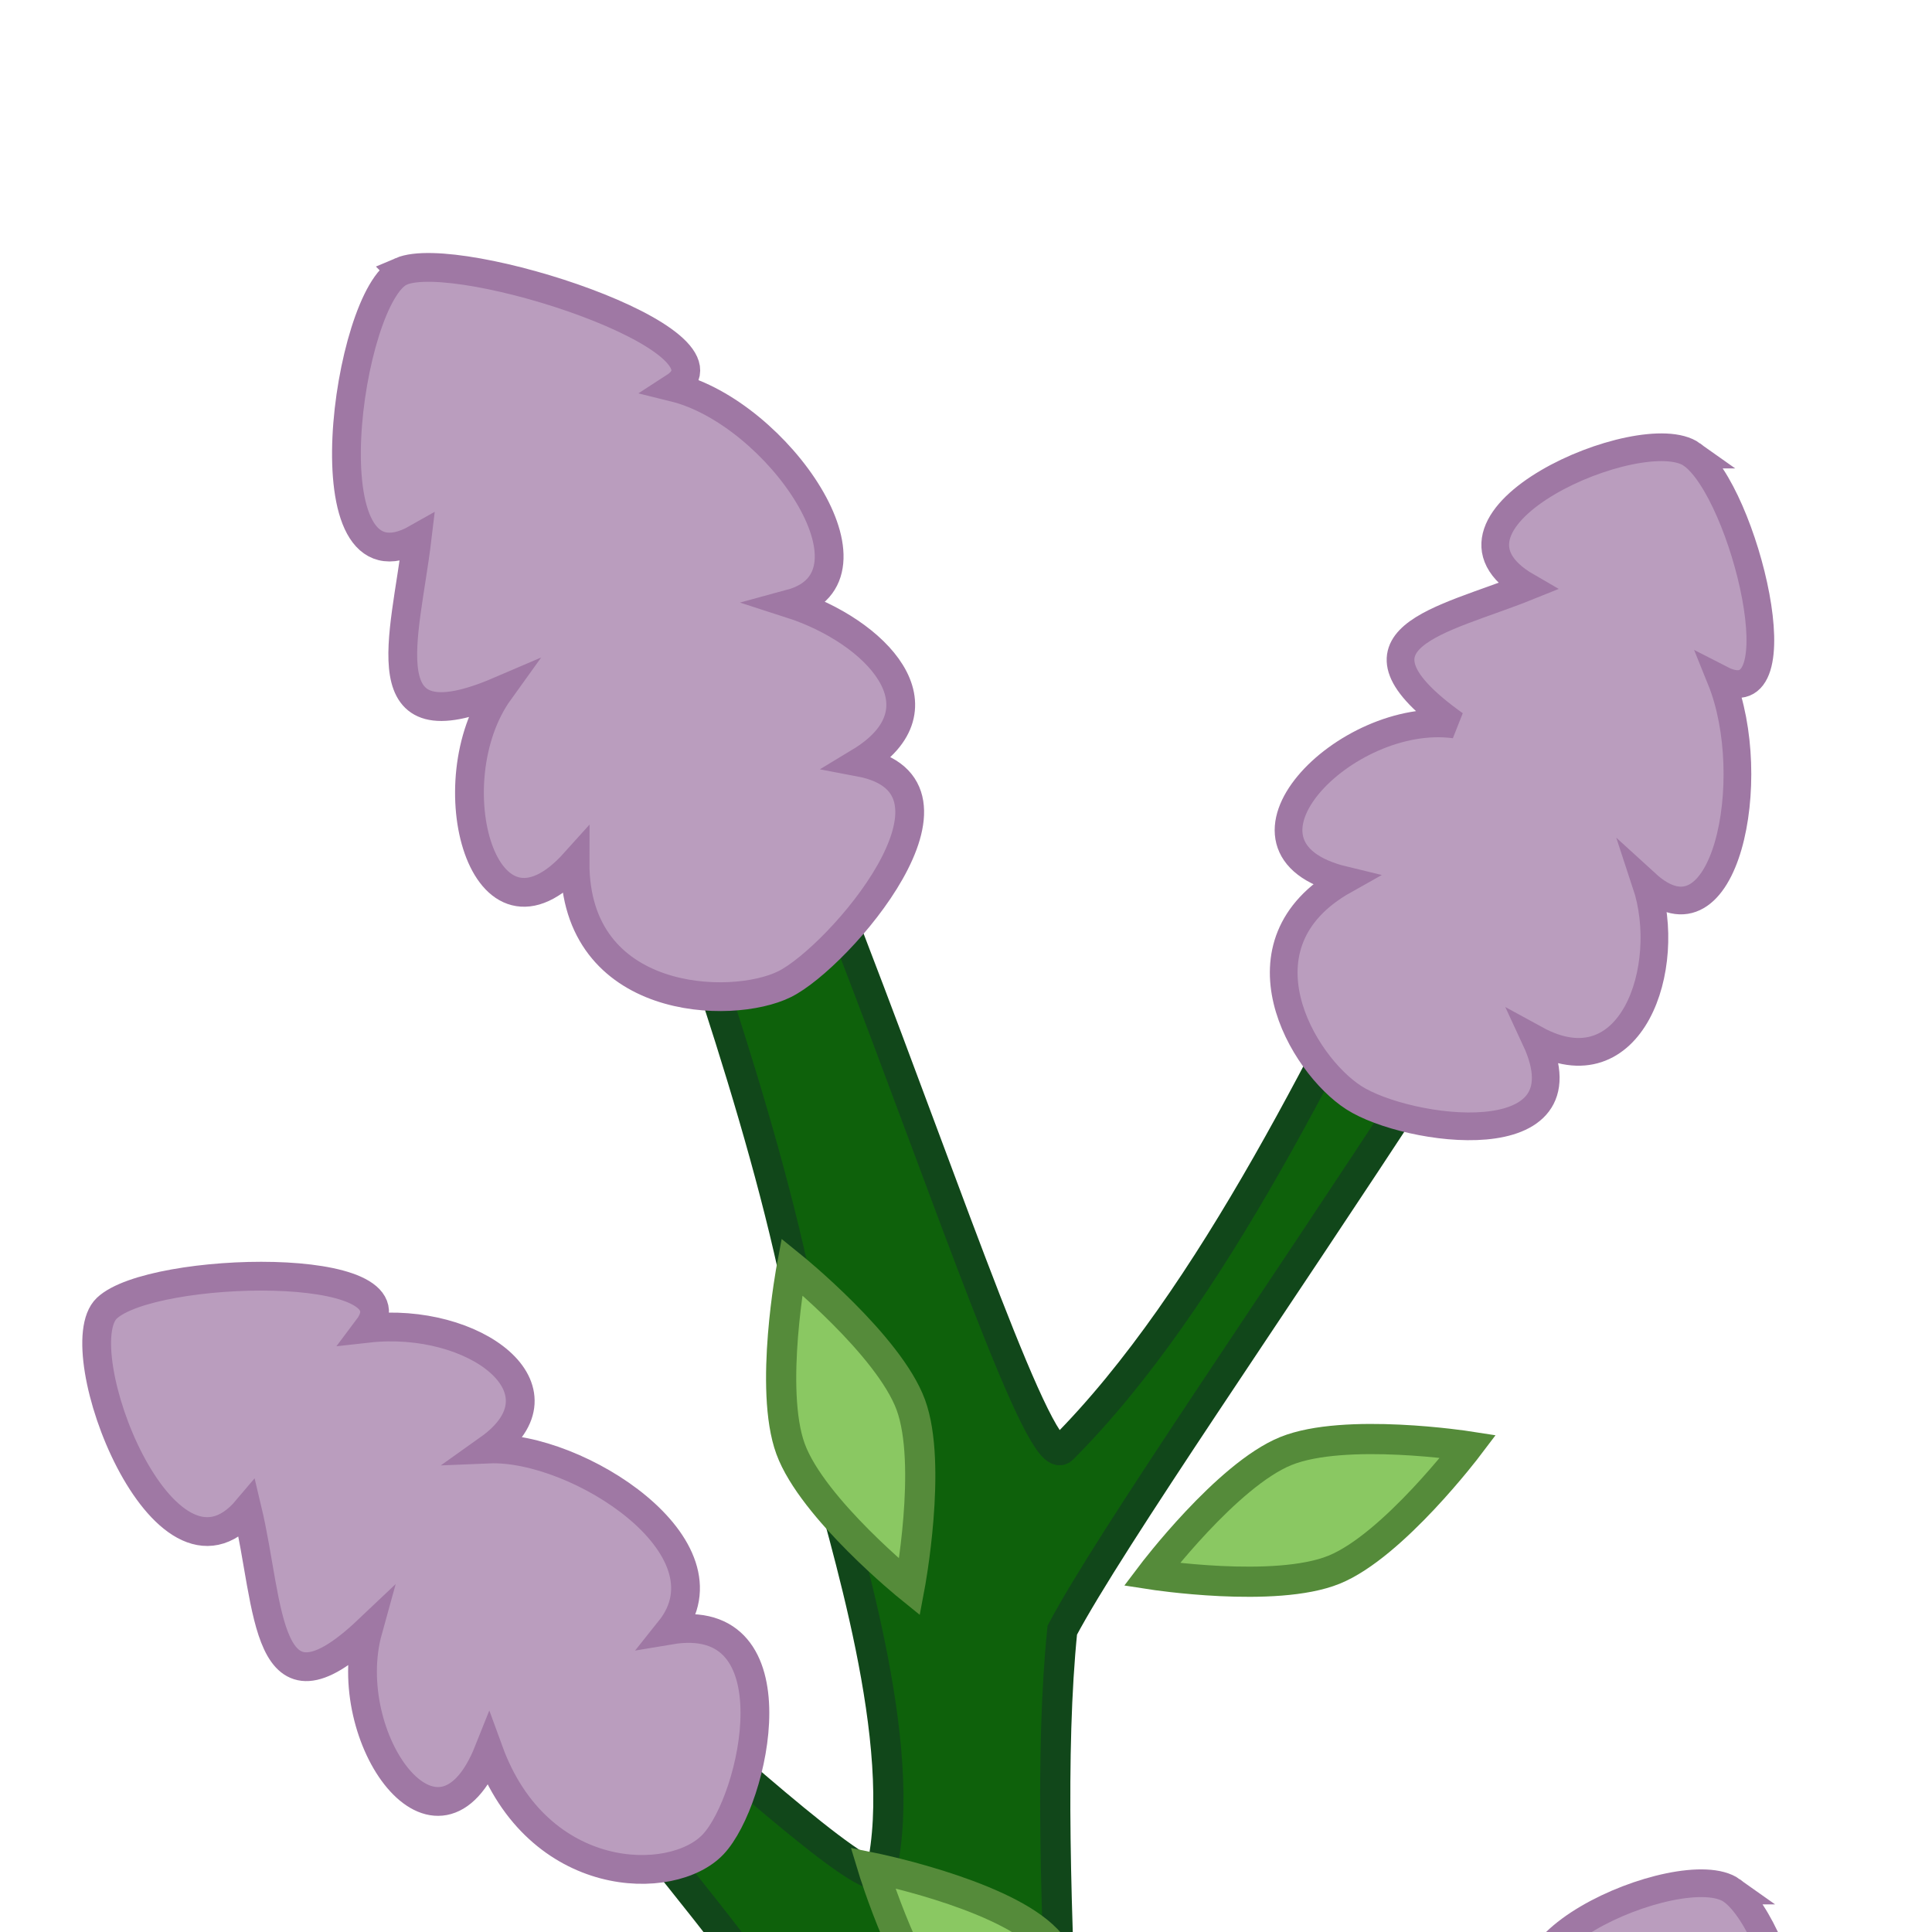 <?xml version="1.0" encoding="UTF-8" standalone="no"?>
<!-- Created with Inkscape (http://www.inkscape.org/) -->

<svg
   xmlns:dc="http://purl.org/dc/elements/1.1/"
   xmlns:cc="http://creativecommons.org/ns#"
   xmlns:rdf="http://www.w3.org/1999/02/22-rdf-syntax-ns#"
   xmlns:svg="http://www.w3.org/2000/svg"
   xmlns="http://www.w3.org/2000/svg"
   xmlns:sodipodi="http://sodipodi.sourceforge.net/DTD/sodipodi-0.dtd"
   xmlns:inkscape="http://www.inkscape.org/namespaces/inkscape"
   width="128"
   height="128"
   id="svg2985"
   version="1.1"
   inkscape:version="0.48.2 r9819"
   sodipodi:docname="double_plant_syringa_top.svg"
   inkscape:export-filename="/Users/ianw/drawing.png"
   inkscape:export-xdpi="180"
   inkscape:export-ydpi="180">
  <title
     id="title3119">Template</title>
  <defs
     id="defs2987" />
  <sodipodi:namedview
     id="base"
     pagecolor="#ffffff"
     bordercolor="#000000"
     borderopacity="1"
     inkscape:pageopacity="0.0"
     inkscape:pageshadow="2"
     inkscape:zoom="2.3767798"
     inkscape:cx="-68.191484"
     inkscape:cy="1.6662247"
     inkscape:current-layer="layer1"
     showgrid="true"
     inkscape:document-units="px"
     inkscape:grid-bbox="true"
     inkscape:snap-bbox="false"
     inkscape:snap-nodes="true"
     inkscape:snap-grids="true"
     inkscape:window-width="1031"
     inkscape:window-height="935"
     inkscape:window-x="340"
     inkscape:window-y="9"
     inkscape:window-maximized="0"
     inkscape:showpageshadow="false"
     borderlayer="true">
    <inkscape:grid
       type="xygrid"
       id="grid2993"
       empspacing="4"
       visible="true"
       enabled="true"
       snapvisiblegridlinesonly="true"
       spacingx="16px"
       spacingy="16px"
       empcolor="#d60053"
       empopacity="0.298" />
    <inkscape:grid
       type="xygrid"
       id="grid3043"
       empspacing="4"
       visible="true"
       enabled="true"
       snapvisiblegridlinesonly="true"
       color="#ff00f8"
       opacity="0.125"
       dotted="true" />
  </sodipodi:namedview>
  <g
     id="layer1"
     inkscape:label="Layer 1"
     inkscape:groupmode="layer"
     transform="translate(0,64)">
    <g
       id="g6937"
       transform="translate(0.379,128)">
      <path
         sodipodi:nodetypes="ssssscssscccsccssscs"
         inkscape:connector-curvature="0"
         id="path7212"
         d="m 55.621,64 c 0,-8 4,-24 -20,-36 C 21.311,20.845 3.621,0 7.621,-4 10.45,-6.828 55.621,36 59.621,24 c 1.112,-3.335 -1.926,-36.69 0,-44 3.18,-12.071 -44,-24 -40,-28 12.457,1.449 34.659,11.439 38.379,4 4,-8 -37.25,-49.455 -36,-52 1.418,-2.887 35.281,31.147 36,28 1.933,-8.465 -2.499,-21.997 -4,-28 -1.621,-24 -20,-60 -16,-64 8.109,-7.056 29.172,66.828 32,64 20,-20 32,-68 40,-56 3.578,5.366 -33.621,56 -40,68 -1.621,16 1.492,41.999 1.621,76 0,20 31.402,-38.38 32,-32 1.275,13.598 -45.783,80 -36,80 4,0 36,-12 36,-8 0,4 -32,4 -32,32 0,16 -16,16 -16,0 z"
         style="fill:#0e610b;fill-opacity:1;stroke:#11471a;stroke-width:2;stroke-linecap:butt;stroke-linejoin:miter;stroke-miterlimit:4;stroke-opacity:1;stroke-dasharray:none" />
      <path
         sodipodi:nodetypes="cscsc"
         inkscape:connector-curvature="0"
         id="path7736"
         d="m 99.174,-128.017 c 0,0 5.748,-5.944 6.709,-10.049 0.961,-4.105 -1.553,-11.983 -1.553,-11.983 0,0 -5.748,5.944 -6.709,10.049 -0.961,4.105 1.553,11.983 1.553,11.983 z"
         style="fill:#8ac862;fill-opacity:1;stroke:#558b3a;stroke-width:2;stroke-linecap:butt;stroke-linejoin:miter;stroke-miterlimit:4;stroke-opacity:1;stroke-dasharray:none" />
      <path
         style="fill:#8ac862;fill-opacity:1;stroke:#558b3a;stroke-width:2;stroke-linecap:butt;stroke-linejoin:miter;stroke-miterlimit:4;stroke-opacity:1;stroke-dasharray:none"
         d="m 74.187,-53.035 c 0,0 -2.398,-7.913 -5.518,-10.749 -3.12,-2.836 -11.226,-4.471 -11.226,-4.471 0,0 2.398,7.913 5.518,10.749 3.12,2.836 11.226,4.471 11.226,4.471 z"
         id="path7738"
         inkscape:connector-curvature="0"
         sodipodi:nodetypes="cscsc" />
      <path
         sodipodi:nodetypes="cscsc"
         inkscape:connector-curvature="0"
         id="path7740"
         d="m 96.895,-96.178 c 0,0 -8.171,-1.27 -12.079,0.312 -3.908,1.582 -8.895,8.178 -8.895,8.178 0,0 8.171,1.27 12.079,-0.312 3.908,-1.582 8.895,-8.178 8.895,-8.178 z"
         style="fill:#8ac862;fill-opacity:1;stroke:#558b3a;stroke-width:2;stroke-linecap:butt;stroke-linejoin:miter;stroke-miterlimit:4;stroke-opacity:1;stroke-dasharray:none" />
      <path
         sodipodi:nodetypes="cscsc"
         inkscape:connector-curvature="0"
         id="path7754"
         d="m 59.884,-86.843 c 0,0 1.535,-8.125 0.081,-12.083 -1.454,-3.958 -7.884,-9.157 -7.884,-9.157 0,0 -1.535,8.125 -0.081,12.083 1.454,3.958 7.884,9.157 7.884,9.157 z"
         style="fill:#8ac862;fill-opacity:1;stroke:#558b3a;stroke-width:2;stroke-linecap:butt;stroke-linejoin:miter;stroke-miterlimit:4;stroke-opacity:1;stroke-dasharray:none" />
      <path
         style="fill:#8ac862;fill-opacity:1;stroke:#558b3a;stroke-width:2;stroke-linecap:butt;stroke-linejoin:miter;stroke-miterlimit:4;stroke-opacity:1;stroke-dasharray:none"
         d="m 31.126,-37.522 c 0,0 0.432,-8.257 -1.539,-11.985 -1.971,-3.727 -9.04,-8.018 -9.04,-8.018 0,0 -0.432,8.257 1.539,11.985 1.971,3.727 9.04,8.018 9.04,8.018 z"
         id="path7756"
         inkscape:connector-curvature="0"
         sodipodi:nodetypes="cscsc" />
      <path
         style="fill:#8ac862;fill-opacity:1;stroke:#558b3a;stroke-width:2;stroke-linecap:butt;stroke-linejoin:miter;stroke-miterlimit:4;stroke-opacity:1;stroke-dasharray:none"
         d="m 103.174,-36.017 c 0,0 5.748,-5.944 6.709,-10.049 0.961,-4.105 -1.553,-11.983 -1.553,-11.983 0,0 -5.748,5.944 -6.709,10.049 -0.961,4.105 1.553,11.983 1.553,11.983 z"
         id="path7760"
         inkscape:connector-curvature="0"
         sodipodi:nodetypes="cscsc" />
      <path
         style="fill:#8ac862;fill-opacity:1;stroke:#558b3a;stroke-width:2;stroke-linecap:butt;stroke-linejoin:miter;stroke-miterlimit:4;stroke-opacity:1;stroke-dasharray:none"
         d="m 66.18,-20.028 c 0,0 7.219,-4.033 9.323,-7.686 2.104,-3.654 1.97,-11.921 1.97,-11.921 0,0 -7.219,4.033 -9.323,7.686 -2.104,3.654 -1.97,11.921 -1.97,11.921 z"
         id="path7766"
         inkscape:connector-curvature="0"
         sodipodi:nodetypes="cscsc" />
      <path
         sodipodi:nodetypes="cscsc"
         inkscape:connector-curvature="0"
         id="path7774"
         d="m 70.253,9.883 c 0,0 -2.3,-7.942 -5.385,-10.817 C 61.783,-3.808 53.698,-5.543 53.698,-5.543 c 0,0 2.3,7.942 5.385,10.817 3.085,2.874 11.17,4.609 11.17,4.609 z"
         style="fill:#8ac862;fill-opacity:1;stroke:#558b3a;stroke-width:2;stroke-linecap:butt;stroke-linejoin:miter;stroke-miterlimit:4;stroke-opacity:1;stroke-dasharray:none" />
      <path
         sodipodi:nodetypes="cscsc"
         inkscape:connector-curvature="0"
         id="path7768"
         d="m 96.484,36.327 c 0,0 8.263,-0.303 11.801,-2.598 3.537,-2.295 7.183,-9.716 7.183,-9.716 0,0 -8.263,0.303 -11.801,2.598 -3.537,2.295 -7.183,9.716 -7.183,9.716 z"
         style="fill:#8ac862;fill-opacity:1;stroke:#558b3a;stroke-width:2;stroke-linecap:butt;stroke-linejoin:miter;stroke-miterlimit:4;stroke-opacity:1;stroke-dasharray:none" />
      <path
         style="fill:#8ac862;fill-opacity:1;stroke:#558b3a;stroke-width:2;stroke-linecap:butt;stroke-linejoin:miter;stroke-miterlimit:4;stroke-opacity:1;stroke-dasharray:none"
         d="m 59.348,62.965 c 0,0 -4.398,-7.002 -8.155,-8.916 C 47.436,52.136 39.186,52.694 39.186,52.694 c 0,0 4.398,7.002 8.155,8.916 3.757,1.914 12.007,1.355 12.007,1.355 z"
         id="path7778"
         inkscape:connector-curvature="0"
         sodipodi:nodetypes="cscsc" />
      <path
         sodipodi:nodetypes="cscsc"
         inkscape:connector-curvature="0"
         id="path7780"
         d="m 94.799,53.609 c 0,0 -7.78,-2.802 -11.918,-1.993 -4.138,0.809 -10.289,6.335 -10.289,6.335 0,0 7.78,2.802 11.918,1.993 4.138,-0.809 10.289,-6.335 10.289,-6.335 z"
         style="fill:#8ac862;fill-opacity:1;stroke:#558b3a;stroke-width:2;stroke-linecap:butt;stroke-linejoin:miter;stroke-miterlimit:4;stroke-opacity:1;stroke-dasharray:none" />
      <path
         style="fill:#8ac862;fill-opacity:1;stroke:#558b3a;stroke-width:2;stroke-linecap:butt;stroke-linejoin:miter;stroke-miterlimit:4;stroke-opacity:1;stroke-dasharray:none"
         d="m 75.354,24.042 c 0,0 -7.137,4.175 -9.169,7.87 -2.031,3.695 -1.733,11.958 -1.733,11.958 0,0 7.137,-4.175 9.169,-7.87 2.031,-3.695 1.733,-11.958 1.733,-11.958 z"
         id="path7782"
         inkscape:connector-curvature="0"
         sodipodi:nodetypes="cscsc" />
      <path
         style="fill:#ba9dbe;fill-opacity:1;stroke:#9f78a4;stroke-width:1.836;stroke-linecap:round;stroke-miterlimit:4;stroke-opacity:1"
         d="M 123.246,18.854 C 124.587,22.914 118.634,37.26 116,32 c -1.735,6.863 -10.6,14.955 -12,8 -1.791,5.55 -8.929,10.55 -12,4 -1.689,8.466 -10.498,-0.095 -12,-4 -1.464,-3.806 -0.551,-13.033 8,-12 -5.882,-6.947 6.739,-9.067 12,-4 -3.103,-9.397 3.392,-6.024 9.267,-4.531 -3.565,-8.08 12.716,-4.44 13.979,-0.615 z"
         id="path6904"
         inkscape:connector-curvature="0"
         sodipodi:nodetypes="scccscccs" />
      <path
         style="fill:#ba9dbe;fill-opacity:1;stroke:#9f78a4;stroke-width:1.907;stroke-linecap:round;stroke-miterlimit:4;stroke-opacity:1"
         d="M 4.126,-3.737 C 7.098,-6.589 27.17,-7.507 23.764,-2.916 30.773,-3.746 41.567,3.793 36.03,7.786 41.892,7.501 48.344,10.492 44,16 52.423,14.526 47.284,28.56 44.531,31.516 41.847,34.396 32.009,37.761 28.692,28.844 25.387,37.304 18.071,27.14 20,20 13.121,26.602 12.919,18.864 11.342,12.446 5.872,19.018 1.325,-1.049 4.126,-3.737 z"
         id="path6906"
         inkscape:connector-curvature="0"
         sodipodi:nodetypes="scccscccs" />
      <path
         sodipodi:nodetypes="scccscccs"
         inkscape:connector-curvature="0"
         id="path6908"
         d="m 5.914,-56.486 c 2.57,-3.22 22.345,-6.778 19.575,-1.777 6.839,-1.748 18.532,4.302 13.571,8.99 5.773,-1.055 12.564,1.058 8.984,7.091 8.155,-2.573 4.913,12.017 2.573,15.31 -2.28,3.209 -11.588,7.843 -16.053,-0.558 -2.16,8.822 -10.753,-0.288 -9.783,-7.62 -5.948,7.452 -7.169,-0.192 -9.579,-6.346 -4.555,7.236 -11.71,-12.055 -9.288,-15.089 z"
         style="fill:#ba9dbe;fill-opacity:1;stroke:#9f78a4;stroke-width:1.907;stroke-linecap:round;stroke-miterlimit:4;stroke-opacity:1" />
      <path
         sodipodi:nodetypes="scccscccs"
         inkscape:connector-curvature="0"
         id="path6910"
         d="m 114.358,-66.747 c 3.48,2.484 7.151,17.576 1.919,14.887 2.654,6.562 0.281,18.329 -4.957,13.544 1.833,5.537 -0.973,13.787 -7.32,10.316 3.638,7.829 -8.527,6.125 -12.045,3.861 -3.429,-2.206 -8.144,-10.191 -0.634,-14.408 -8.85,-2.131 0.081,-11.297 7.32,-10.316 -8.055,-5.749 -0.822,-6.865 4.801,-9.13 -7.649,-4.413 7.637,-11.094 10.917,-8.754 z"
         style="fill:#ba9dbe;fill-opacity:1;stroke:#9f78a4;stroke-width:1.836;stroke-linecap:round;stroke-miterlimit:4;stroke-opacity:1" />
      <path
         style="fill:#ba9dbe;fill-opacity:1;stroke:#9f78a4;stroke-width:1.907;stroke-linecap:round;stroke-miterlimit:4;stroke-opacity:1"
         d="m 26.196,-174.018 c 3.786,-1.623 22.896,4.585 18.092,7.683 6.853,1.691 14.3,12.548 7.712,14.335 5.587,1.798 10.573,6.869 4.568,10.495 8.403,1.586 -1.348,12.912 -4.966,14.709 -3.526,1.751 -13.918,1.436 -13.884,-8.077 -6.072,6.755 -9.341,-5.335 -5.021,-11.338 -8.763,3.758 -6.227,-3.556 -5.444,-10.119 -7.433,4.225 -4.624,-16.157 -1.056,-17.687 z"
         id="path6912"
         inkscape:connector-curvature="0"
         sodipodi:nodetypes="scccscccs" />
      <path
         style="fill:#ba9dbe;fill-opacity:1;stroke:#9f78a4;stroke-width:1.836;stroke-linecap:round;stroke-miterlimit:4;stroke-opacity:1"
         d="m 111.717,-161.884 c 3.48,2.484 7.151,17.576 1.919,14.887 2.654,6.562 0.281,18.329 -4.957,13.544 1.833,5.537 -0.973,13.787 -7.32,10.316 3.638,7.829 -8.527,6.125 -12.045,3.861 -3.429,-2.206 -8.144,-10.191 -0.634,-14.408 C 79.831,-135.815 88.761,-144.981 96,-144 c -8.055,-5.749 -0.822,-6.865 4.801,-9.13 -7.649,-4.413 7.637,-11.094 10.917,-8.754 z"
         id="path6914"
         inkscape:connector-curvature="0"
         sodipodi:nodetypes="scccscccs" />
      <path
         style="fill:#ba9dbe;fill-opacity:1;stroke:#9f78a4;stroke-width:1.907;stroke-linecap:round;stroke-miterlimit:4;stroke-opacity:1"
         d="M 6.698,-105.327 C 9.689,-108.16 27.437,-108.568 24,-104 c 7.015,-0.783 13.564,4.045 8,8 5.864,-0.245 16.381,6.522 12,12 8.433,-1.418 5.64,11.257 2.867,14.194 C 44.164,-66.943 35.258,-67.061 32,-76 c -3.362,8.438 -9.977,-0.873 -8,-8 -6.923,6.556 -6.465,-1.572 -8,-8 -5.514,6.535 -12.12,-10.658 -9.302,-13.327 z"
         id="path6916"
         inkscape:connector-curvature="0"
         sodipodi:nodetypes="scccscccs" />
    </g>
  </g>
</svg>

